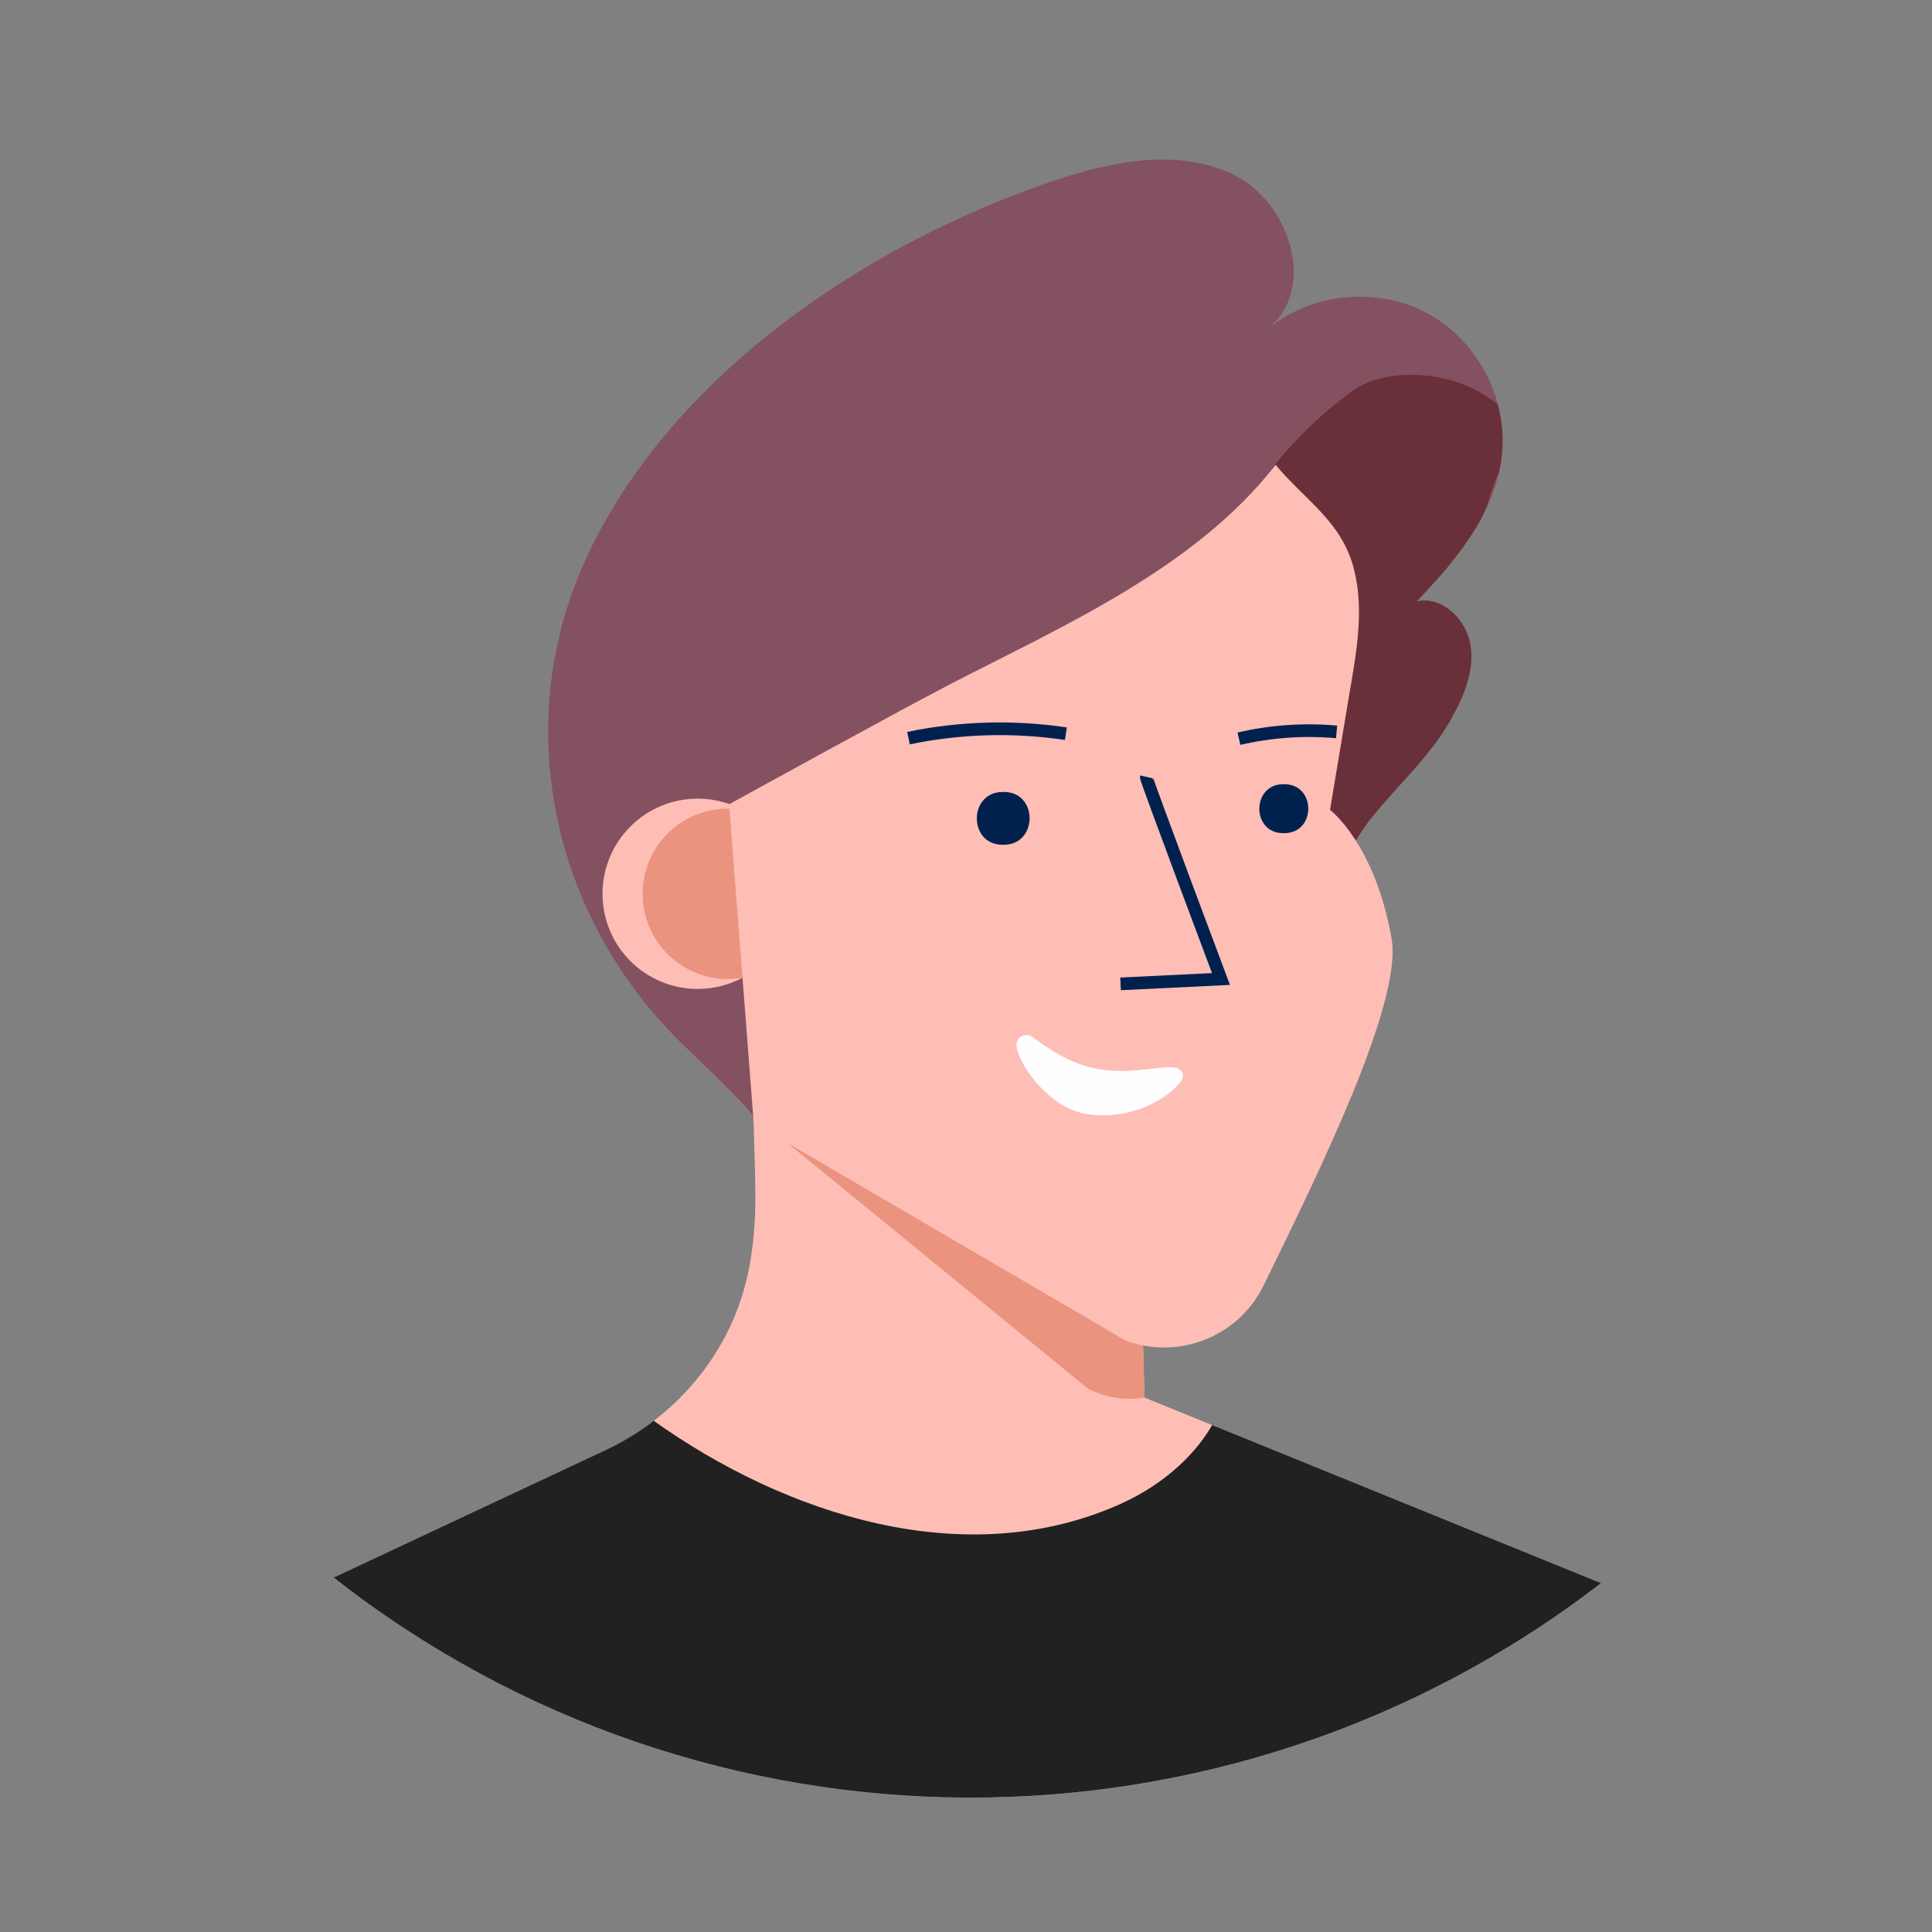 <svg width="66" height="66" viewBox="0 0 66 66" fill="none" xmlns="http://www.w3.org/2000/svg">
<rect x="0" y="0" width="66" height="66" fill="#808080" stroke="none"/>
<path d="M54.695 54.085C41.915 63.925 24.089 63.846 11.397 53.894L20.7 49.533C21.143 49.325 21.568 49.081 21.971 48.803C22.093 48.719 22.216 48.631 22.332 48.539C23.345 47.764 24.178 46.78 24.776 45.654C25.227 44.789 25.527 43.852 25.663 42.886C25.756 42.259 25.803 41.625 25.804 40.991C25.804 40.33 25.787 39.668 25.764 39.007C25.75 38.575 25.739 38.141 25.733 37.709C25.726 37.103 25.719 36.497 25.714 35.891L26.096 36.082L27.091 36.596L27.551 36.674L32.881 37.581L38.831 38.594L39.011 44.712L39.07 46.711L39.098 47.682V47.742L39.29 47.822L41.406 48.682L54.695 54.085Z" fill="#FEBEB5"/>
<path d="M39.097 47.74C38.44 47.853 37.764 47.748 37.171 47.441L25.764 38.118C25.75 37.686 25.739 38.137 25.733 37.705C25.726 37.099 25.719 36.493 25.714 35.887L26.097 36.078L27.091 36.592L27.551 36.67L32.881 37.577L38.831 38.59L39.011 44.708L39.07 46.707L39.099 47.678V47.74H39.097Z" fill="#EA937E"/>
<path d="M54.695 54.083C41.915 63.923 24.089 63.844 11.397 53.892L20.7 49.531C21.143 49.323 21.568 49.079 21.971 48.801C22.093 48.717 22.216 48.629 22.332 48.537C26.834 51.741 32.979 53.762 38.294 51.37C39.559 50.797 40.721 49.871 41.41 48.682L54.695 54.083Z" fill="#212121"/>
<path d="M51.273 15.794C51.255 15.907 51.234 16.018 51.209 16.129C51.077 16.697 50.864 17.244 50.577 17.752L50.561 17.779C50.453 17.97 50.336 18.161 50.21 18.352C49.875 18.843 49.51 19.312 49.116 19.758L48.881 20.019C48.722 20.197 48.562 20.371 48.401 20.543C49.252 20.352 50.076 21.145 50.227 22.002C50.378 22.858 50.036 23.723 49.613 24.487C48.873 25.841 47.807 26.741 46.868 27.917C46.164 28.793 45.774 29.829 45.008 30.666L44.95 30.729C42.926 32.855 39.729 33.352 37.068 34.26C36.112 34.589 25.747 37.533 25.747 38.175C25.747 38.036 24.732 37.028 23.453 35.803C18.864 31.446 17.356 24.715 20.086 18.941C23.02 12.728 29.685 8.295 36.032 6.165C38.016 5.5 40.269 5.052 42.15 5.974C44.031 6.895 44.968 9.753 43.408 11.149C44.389 10.406 45.609 10.052 46.835 10.153C47.968 10.224 49.036 10.704 49.841 11.504C50.478 12.145 50.936 12.941 51.169 13.814C51.342 14.46 51.377 15.134 51.273 15.794Z" fill="#845161"/>
<path d="M51.273 15.795C51.255 15.908 51.234 16.019 51.209 16.13C51.192 16.162 51.175 16.197 51.158 16.235C50.942 16.728 50.843 17.26 50.584 17.753L50.569 17.78C50.46 17.971 50.343 18.162 50.217 18.353C49.886 18.846 49.52 19.316 49.124 19.758L48.881 20.02C48.722 20.198 48.562 20.372 48.401 20.544C49.252 20.353 50.076 21.146 50.227 22.003C50.378 22.859 50.036 23.723 49.613 24.488C48.873 25.842 47.807 26.742 46.868 27.918C46.164 28.793 45.774 29.83 45.008 30.667C44.118 29.608 43.551 28.316 43.375 26.945C43.062 24.41 43.253 21.647 43.167 19.082C43.113 17.468 42.593 17.17 43.561 15.864C44.338 14.905 45.238 14.05 46.237 13.323C47.017 12.809 48.021 12.729 48.952 12.861C49.763 12.972 50.529 13.302 51.166 13.817C51.339 14.461 51.376 15.136 51.273 15.795Z" fill="#69303A"/>
<ellipse cx="23.833" cy="30.533" rx="3.25" ry="3.25" fill="#FEBEB5"/>
<ellipse cx="24.863" cy="30.535" rx="2.91" ry="2.91" fill="#EA937E"/>
<path d="M24.907 27.476L25.749 38.373L38.45 45.794C40.271 46.473 42.309 45.661 43.165 43.917C44.992 40.174 47.925 34.262 47.539 32.064C46.965 28.814 45.436 27.667 45.436 27.667C45.649 26.392 45.86 25.122 46.071 23.855C46.312 22.419 46.619 20.92 46.262 19.477C45.855 17.821 44.604 17.116 43.576 15.879C40.869 19.366 36.418 21.337 32.532 23.335C30.528 24.375 24.907 27.476 24.907 27.476Z" fill="#FEBEB5"/>
<path d="M34.298 27.055C35.464 27.055 35.464 28.848 34.298 28.858H34.245C33.078 28.858 33.078 27.064 34.245 27.055H34.298Z" fill="#00214E"/>
<path d="M43.88 26.789C44.964 26.799 44.964 28.452 43.88 28.462H43.832C42.75 28.462 42.75 26.799 43.832 26.789H43.88Z" fill="#00214E"/>
<path d="M39.156 26.537C39.141 26.604 41.71 33.444 41.71 33.444L38.28 33.611" stroke="#00214E" stroke-width="0.433"/>
<path d="M31.035 25.215C32.804 24.849 34.625 24.798 36.412 25.064" stroke="#00214E" stroke-width="0.433"/>
<path d="M42.324 25.235C43.416 24.981 44.542 24.903 45.66 25.003" stroke="#00214E" stroke-width="0.433"/>
<path d="M34.767 35.524C34.819 35.44 34.904 35.382 35.002 35.363C35.099 35.345 35.2 35.369 35.279 35.428C35.676 35.707 36.403 36.3 37.435 36.505C38.842 36.786 40.062 36.222 40.355 36.585C40.519 36.789 40.318 37.038 39.934 37.35C39.12 37.957 38.096 38.212 37.093 38.055C35.739 37.801 34.722 36.233 34.722 35.677C34.724 35.623 34.739 35.57 34.767 35.524Z" fill="#FEFEFE"/>
</svg>
